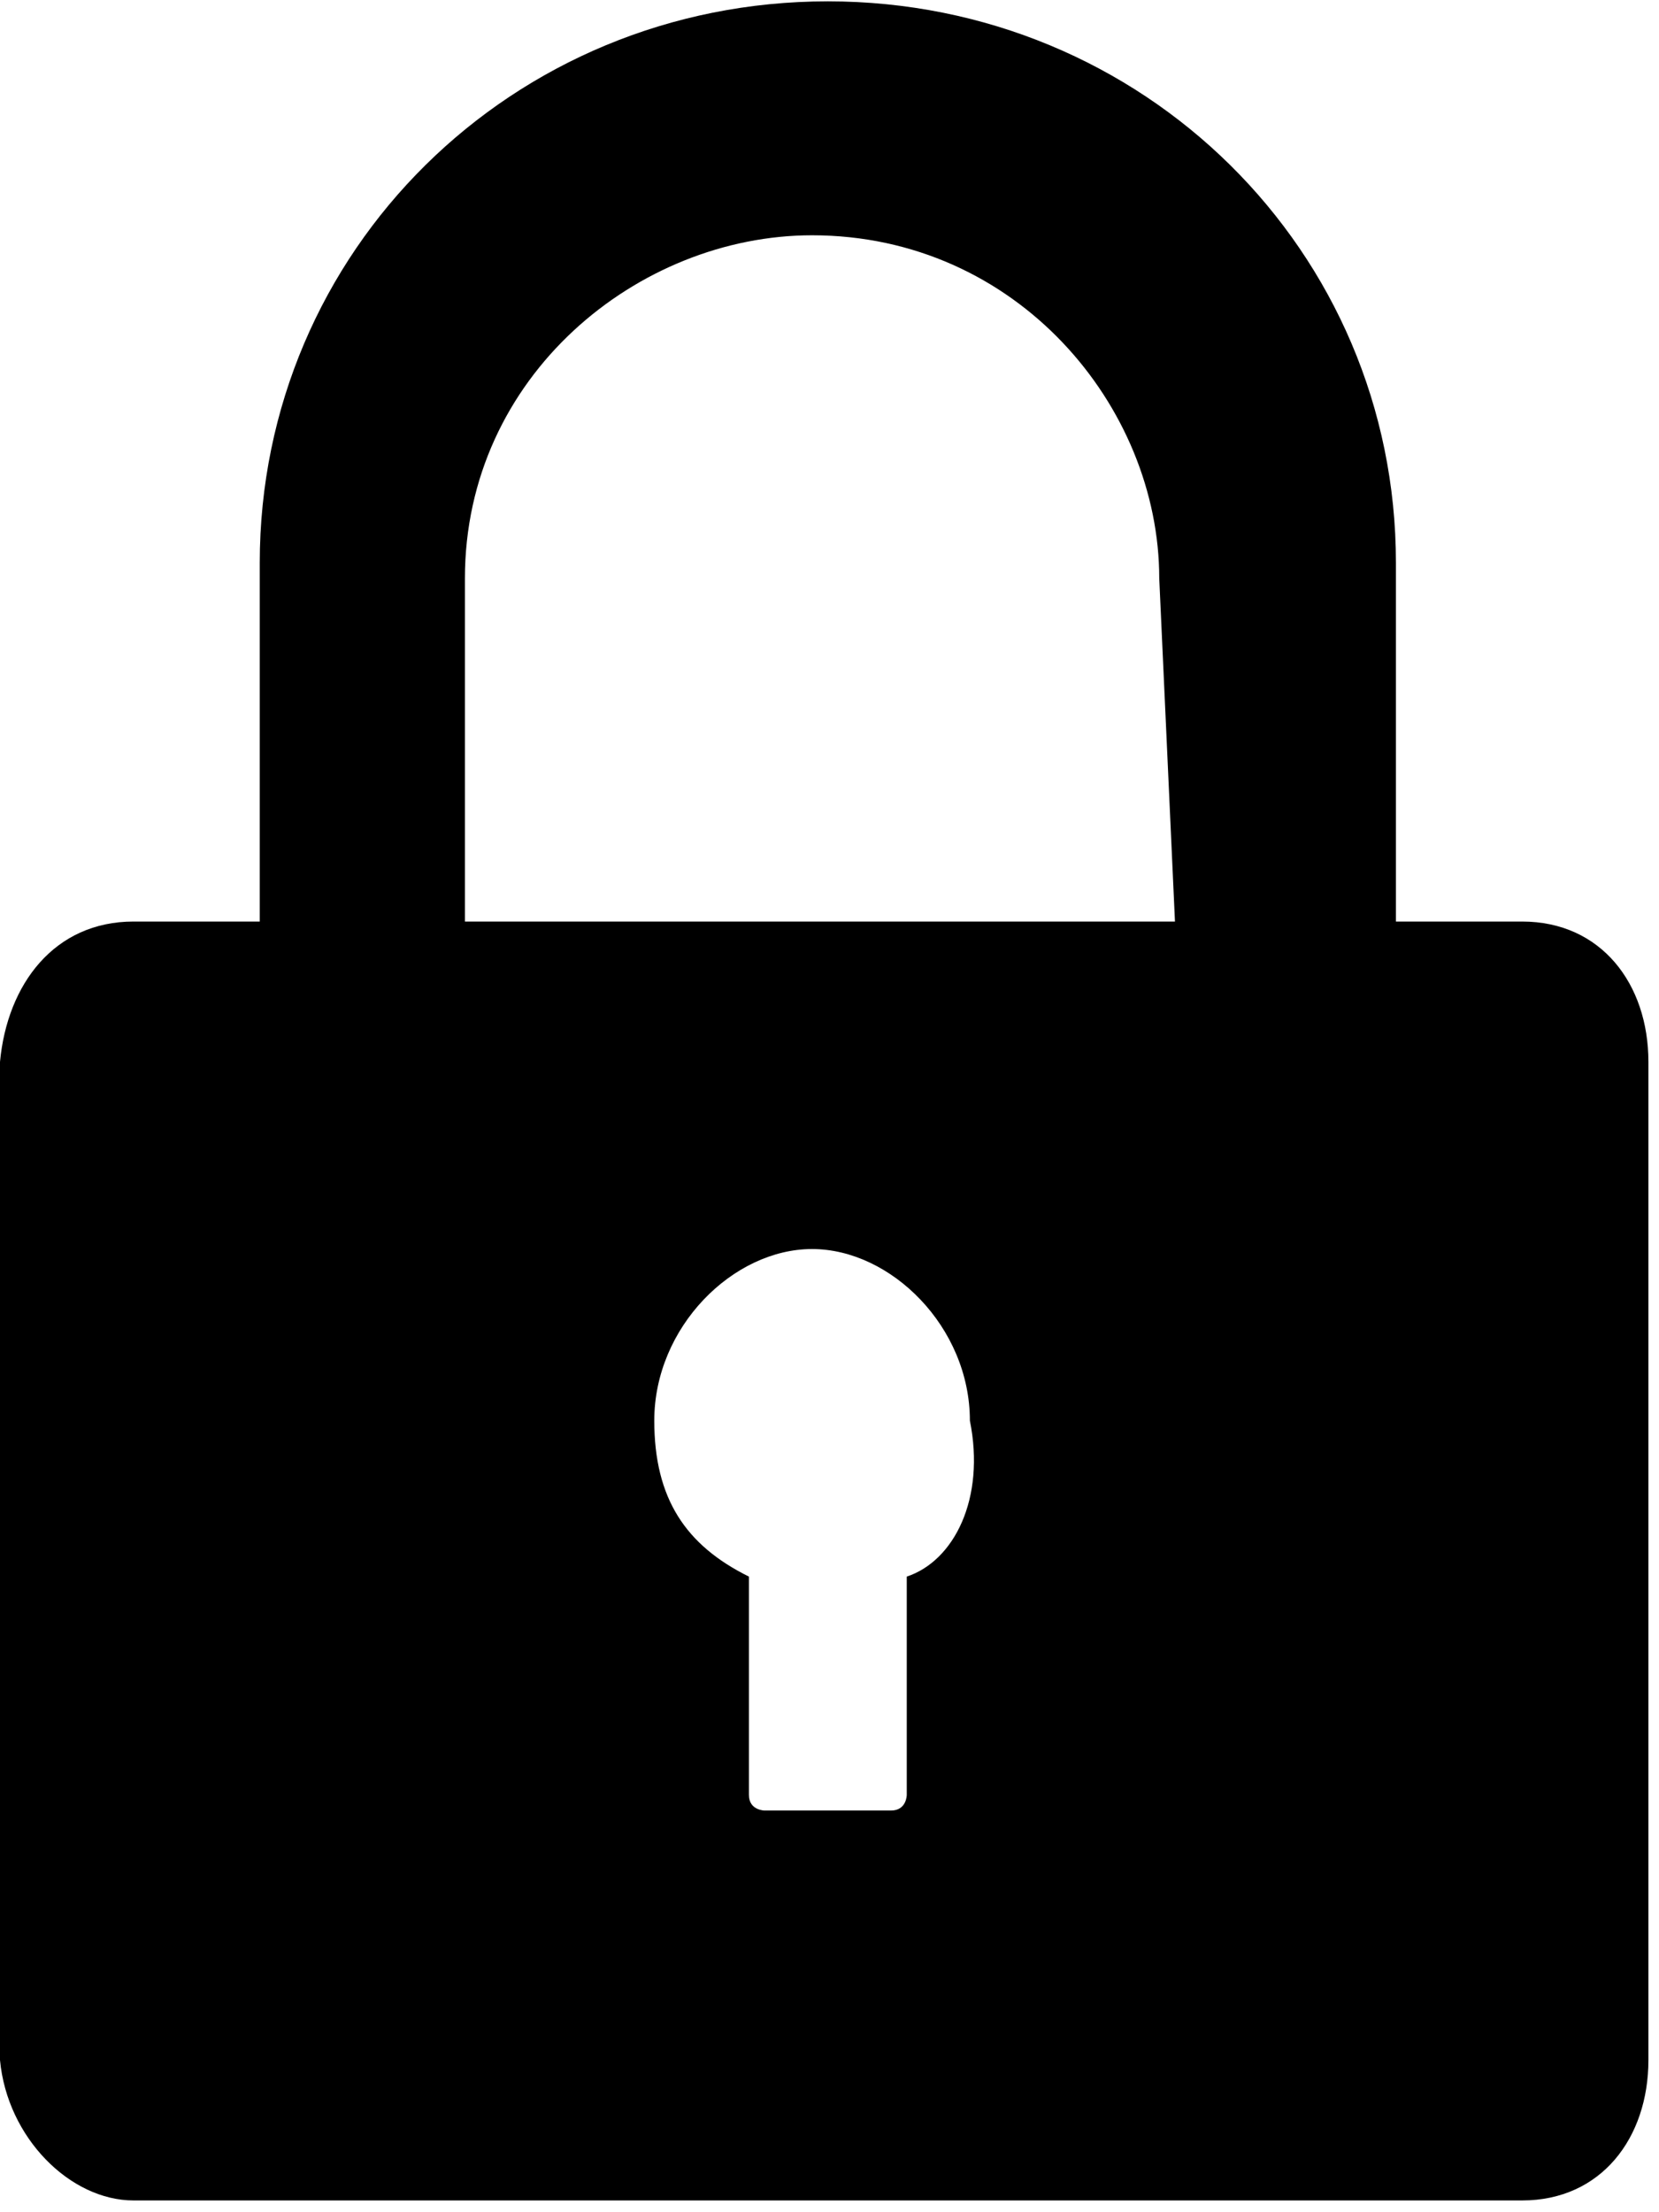 ﻿<?xml version="1.0" encoding="utf-8"?>
<svg version="1.1" xmlns:xlink="http://www.w3.org/1999/xlink" width="21px" height="28px" xmlns="http://www.w3.org/2000/svg">
  <g transform="matrix(1 0 0 1 -245 -1246 )">
    <path d="M 20.866 13.44  C 20.866 12.453  20.267 11.664  19.268 11.664  L 17.67 11.664  L 17.67 7.124  C 17.67 3.176  14.474 0.017  10.479 0.017  C 6.484 0.017  3.288 3.176  3.288 7.124  L 3.288 11.664  L 1.69 11.664  C 0.691 11.664  0.092 12.453  0 13.44  L 0 26.074  C 0.092 27.061  0.891 27.851  1.69 27.851  L 19.268 27.851  C 20.267 27.851  20.866 27.061  20.866 26.074  L 20.866 13.44  Z M 5.885 11.664  L 5.885 7.321  C 5.885 4.755  8.082 2.978  10.279 2.978  C 12.876 2.978  14.674 5.15  14.674 7.321  L 14.873 11.664  L 5.885 11.664  Z M 12.277 17.981  C 12.476 18.968  12.077 19.757  11.478 19.955  L 11.478 22.718  C 11.478 22.718  11.478 22.916  11.278 22.916  L 9.68 22.916  C 9.68 22.916  9.48 22.916  9.48 22.718  L 9.48 19.955  C 8.681 19.56  8.282 18.968  8.282 17.981  C 8.282 16.796  9.28 15.809  10.279 15.809  C 11.278 15.809  12.277 16.796  12.277 17.981  Z " fill-rule="nonzero" fill="#000000" stroke="none" transform="matrix(1 0 0 1 245 1246 )" />
  </g>
</svg>